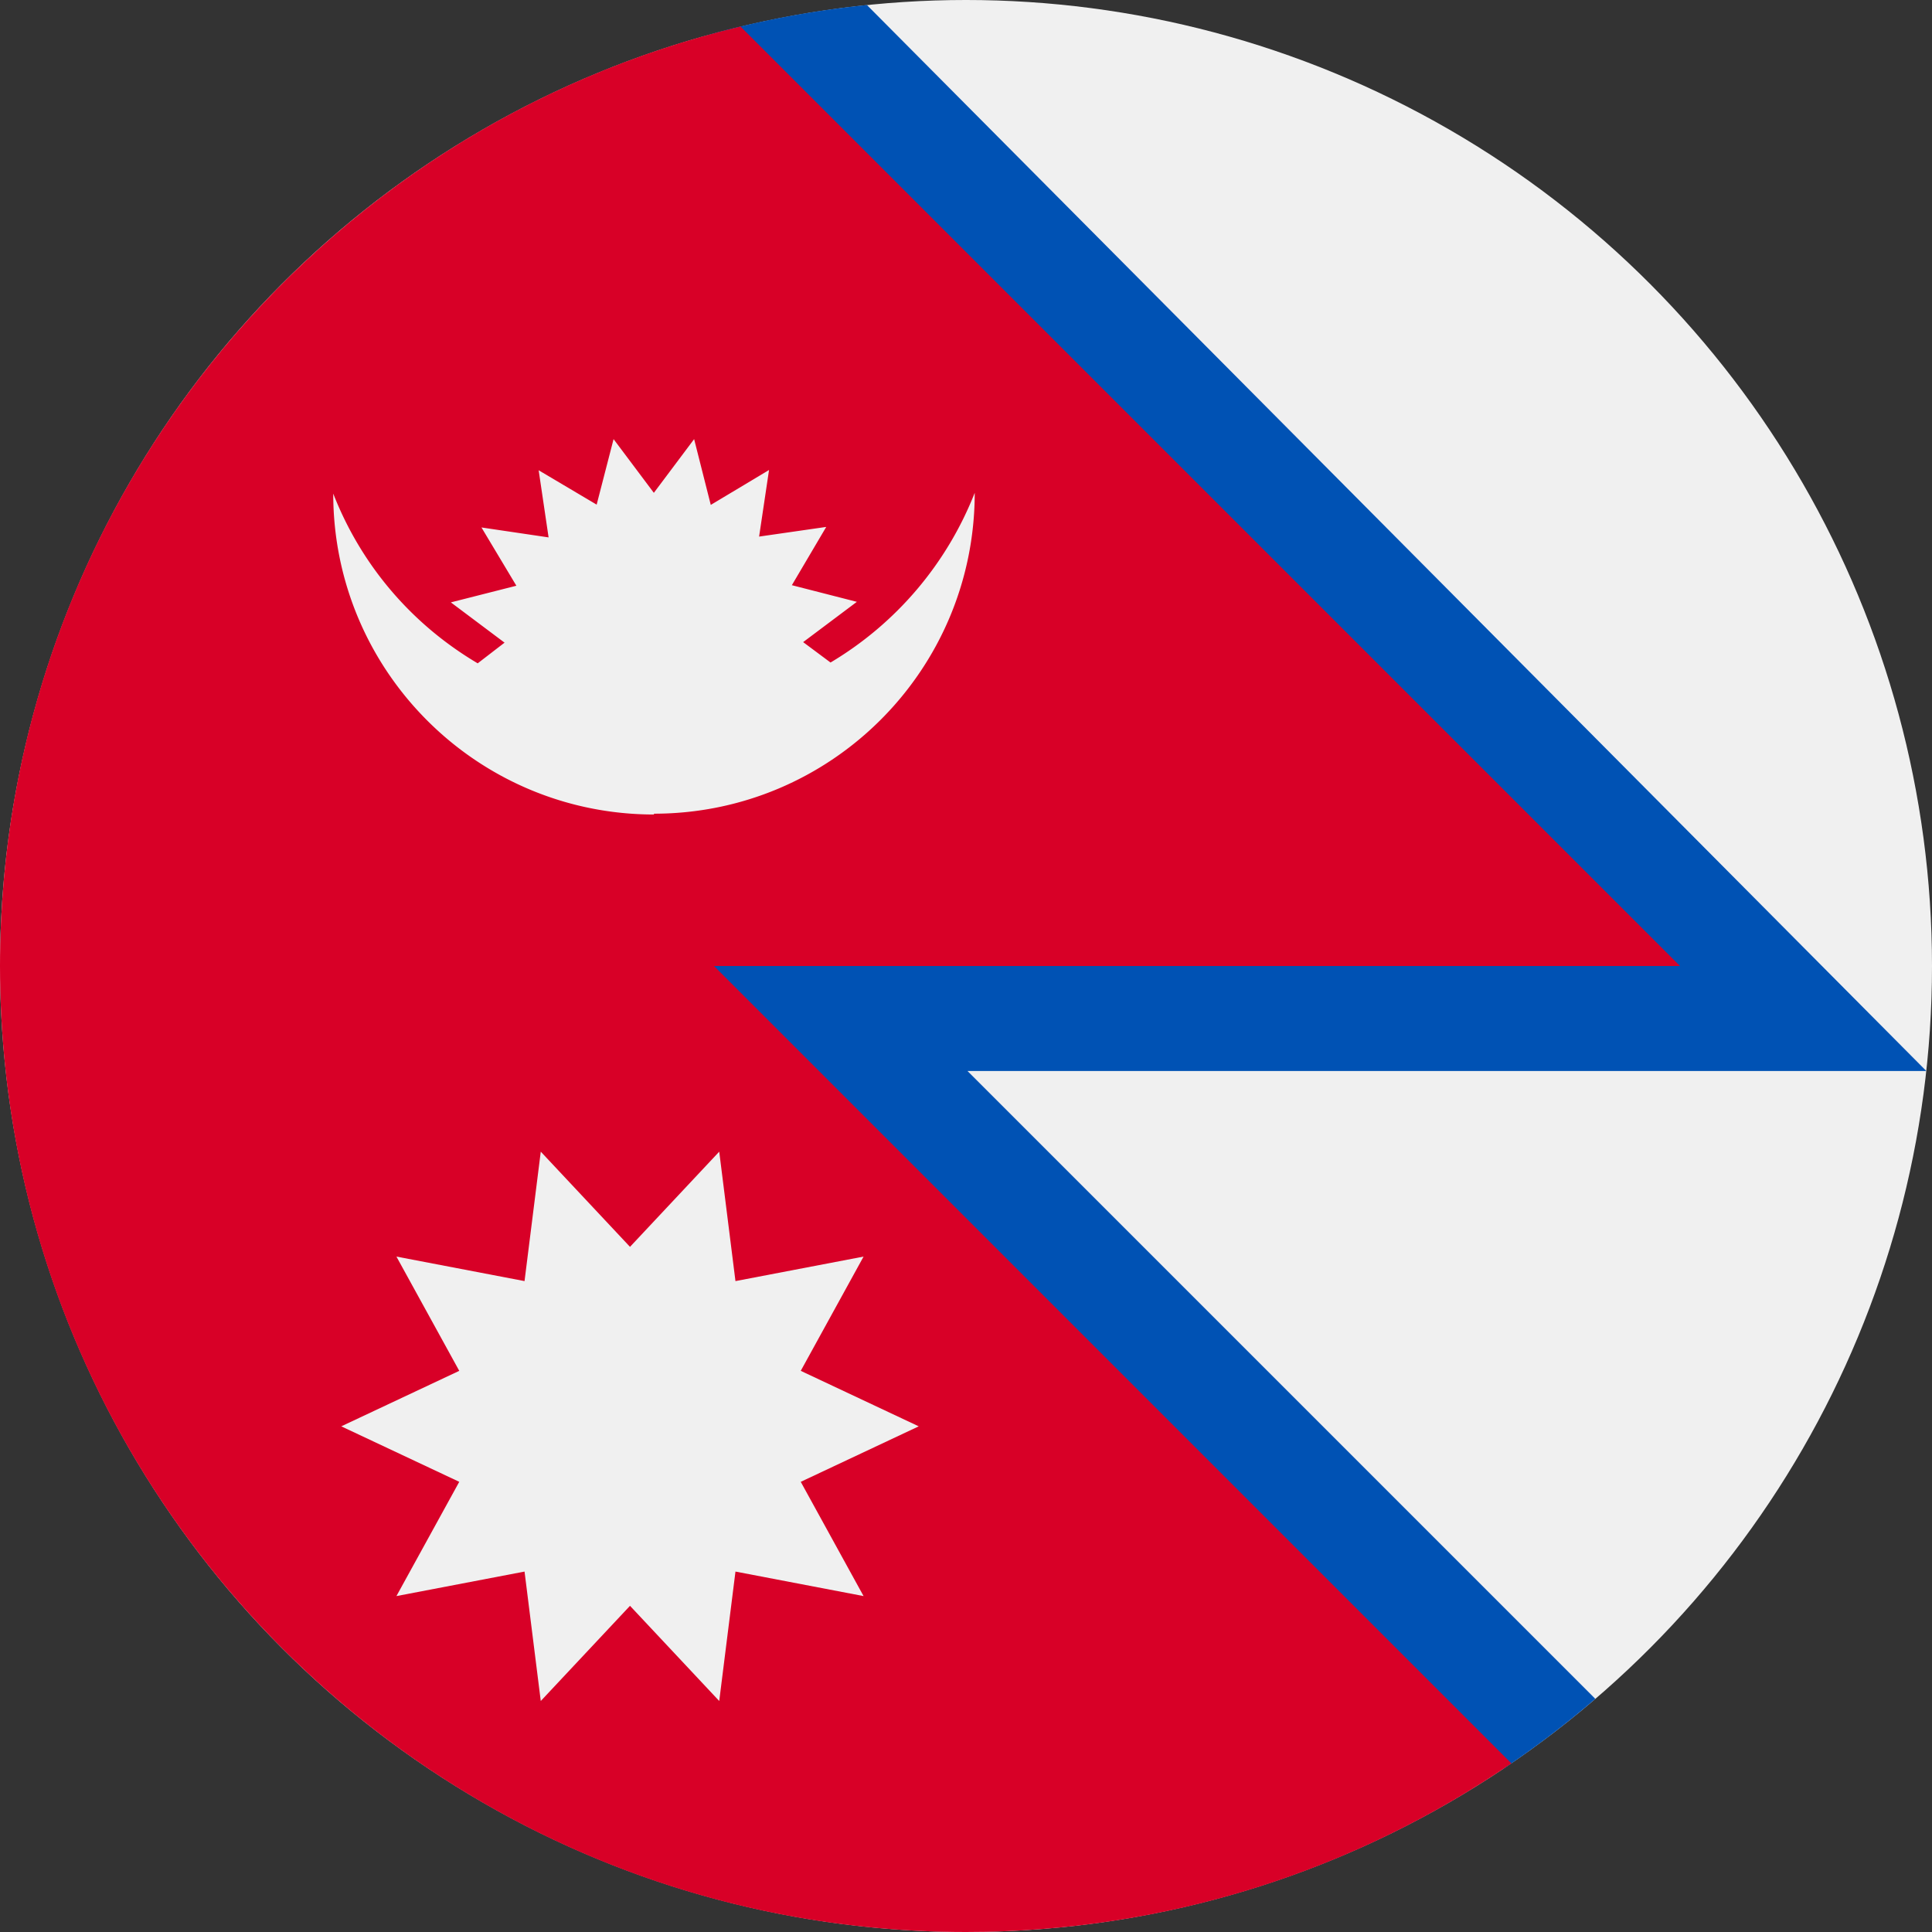 <svg xmlns="http://www.w3.org/2000/svg" viewBox="0 0 512 512">
    <rect x="0" y="0" width="512" height="512" fill="#333333" stroke="none"/>
    <circle cx="256" cy="256" r="256" fill="#f0f0f0"/>
    <path fill="#0052b4" d="M510.497 283.826l-.006-.008-.001.008zm-.007 0l.001-.008L229.746 1.331a255.168 255.168 0 0 0-37.109 6.574C81.898 36.1 0 256 0 256s358.398 239.835 399.285 212.164a256.89 256.89 0 0 0 23.493-17.953L256.395 283.826H510.49z"/>
    <path fill="#d80027" d="M445.217 256L196.245 7.029C83.688 33.946 0 135.192 0 256c0 141.384 114.616 256 256 256 53.629 0 103.397-16.502 144.529-44.689L189.217 256h256z"/>
    <path fill="#f0f0f0" d="M243.472 377.993l-31.265-14.706 16.649-30.279-33.95 6.495-4.302-34.298-23.647 25.225-23.647-25.225-4.303 34.298-33.949-6.496 16.649 30.28-31.266 14.706 31.266 14.705-16.649 30.28 33.951-6.494 4.3 34.296 23.648-25.225 23.647 25.225 4.302-34.296 33.949 6.495-16.649-30.279zm-70.195-162.355c46.965 0 85.035-38.07 85.035-85.036a91.097 91.097 0 0 1-38.212 44.973l-7.259-5.408 14.232-10.674-17.22-4.412 9.108-15.442-17.79 2.562 2.633-17.647-15.441 9.25-4.412-17.434-10.674 14.232-10.674-14.232-4.483 17.363-15.37-9.108 2.632 17.79-17.79-2.633 9.251 15.441-17.363 4.412 14.232 10.674-7.116 5.48c-16.865-9.963-30.598-25.333-38.284-44.973 0 46.965 38.07 85.035 85.036 85.035z"/>
</svg>
